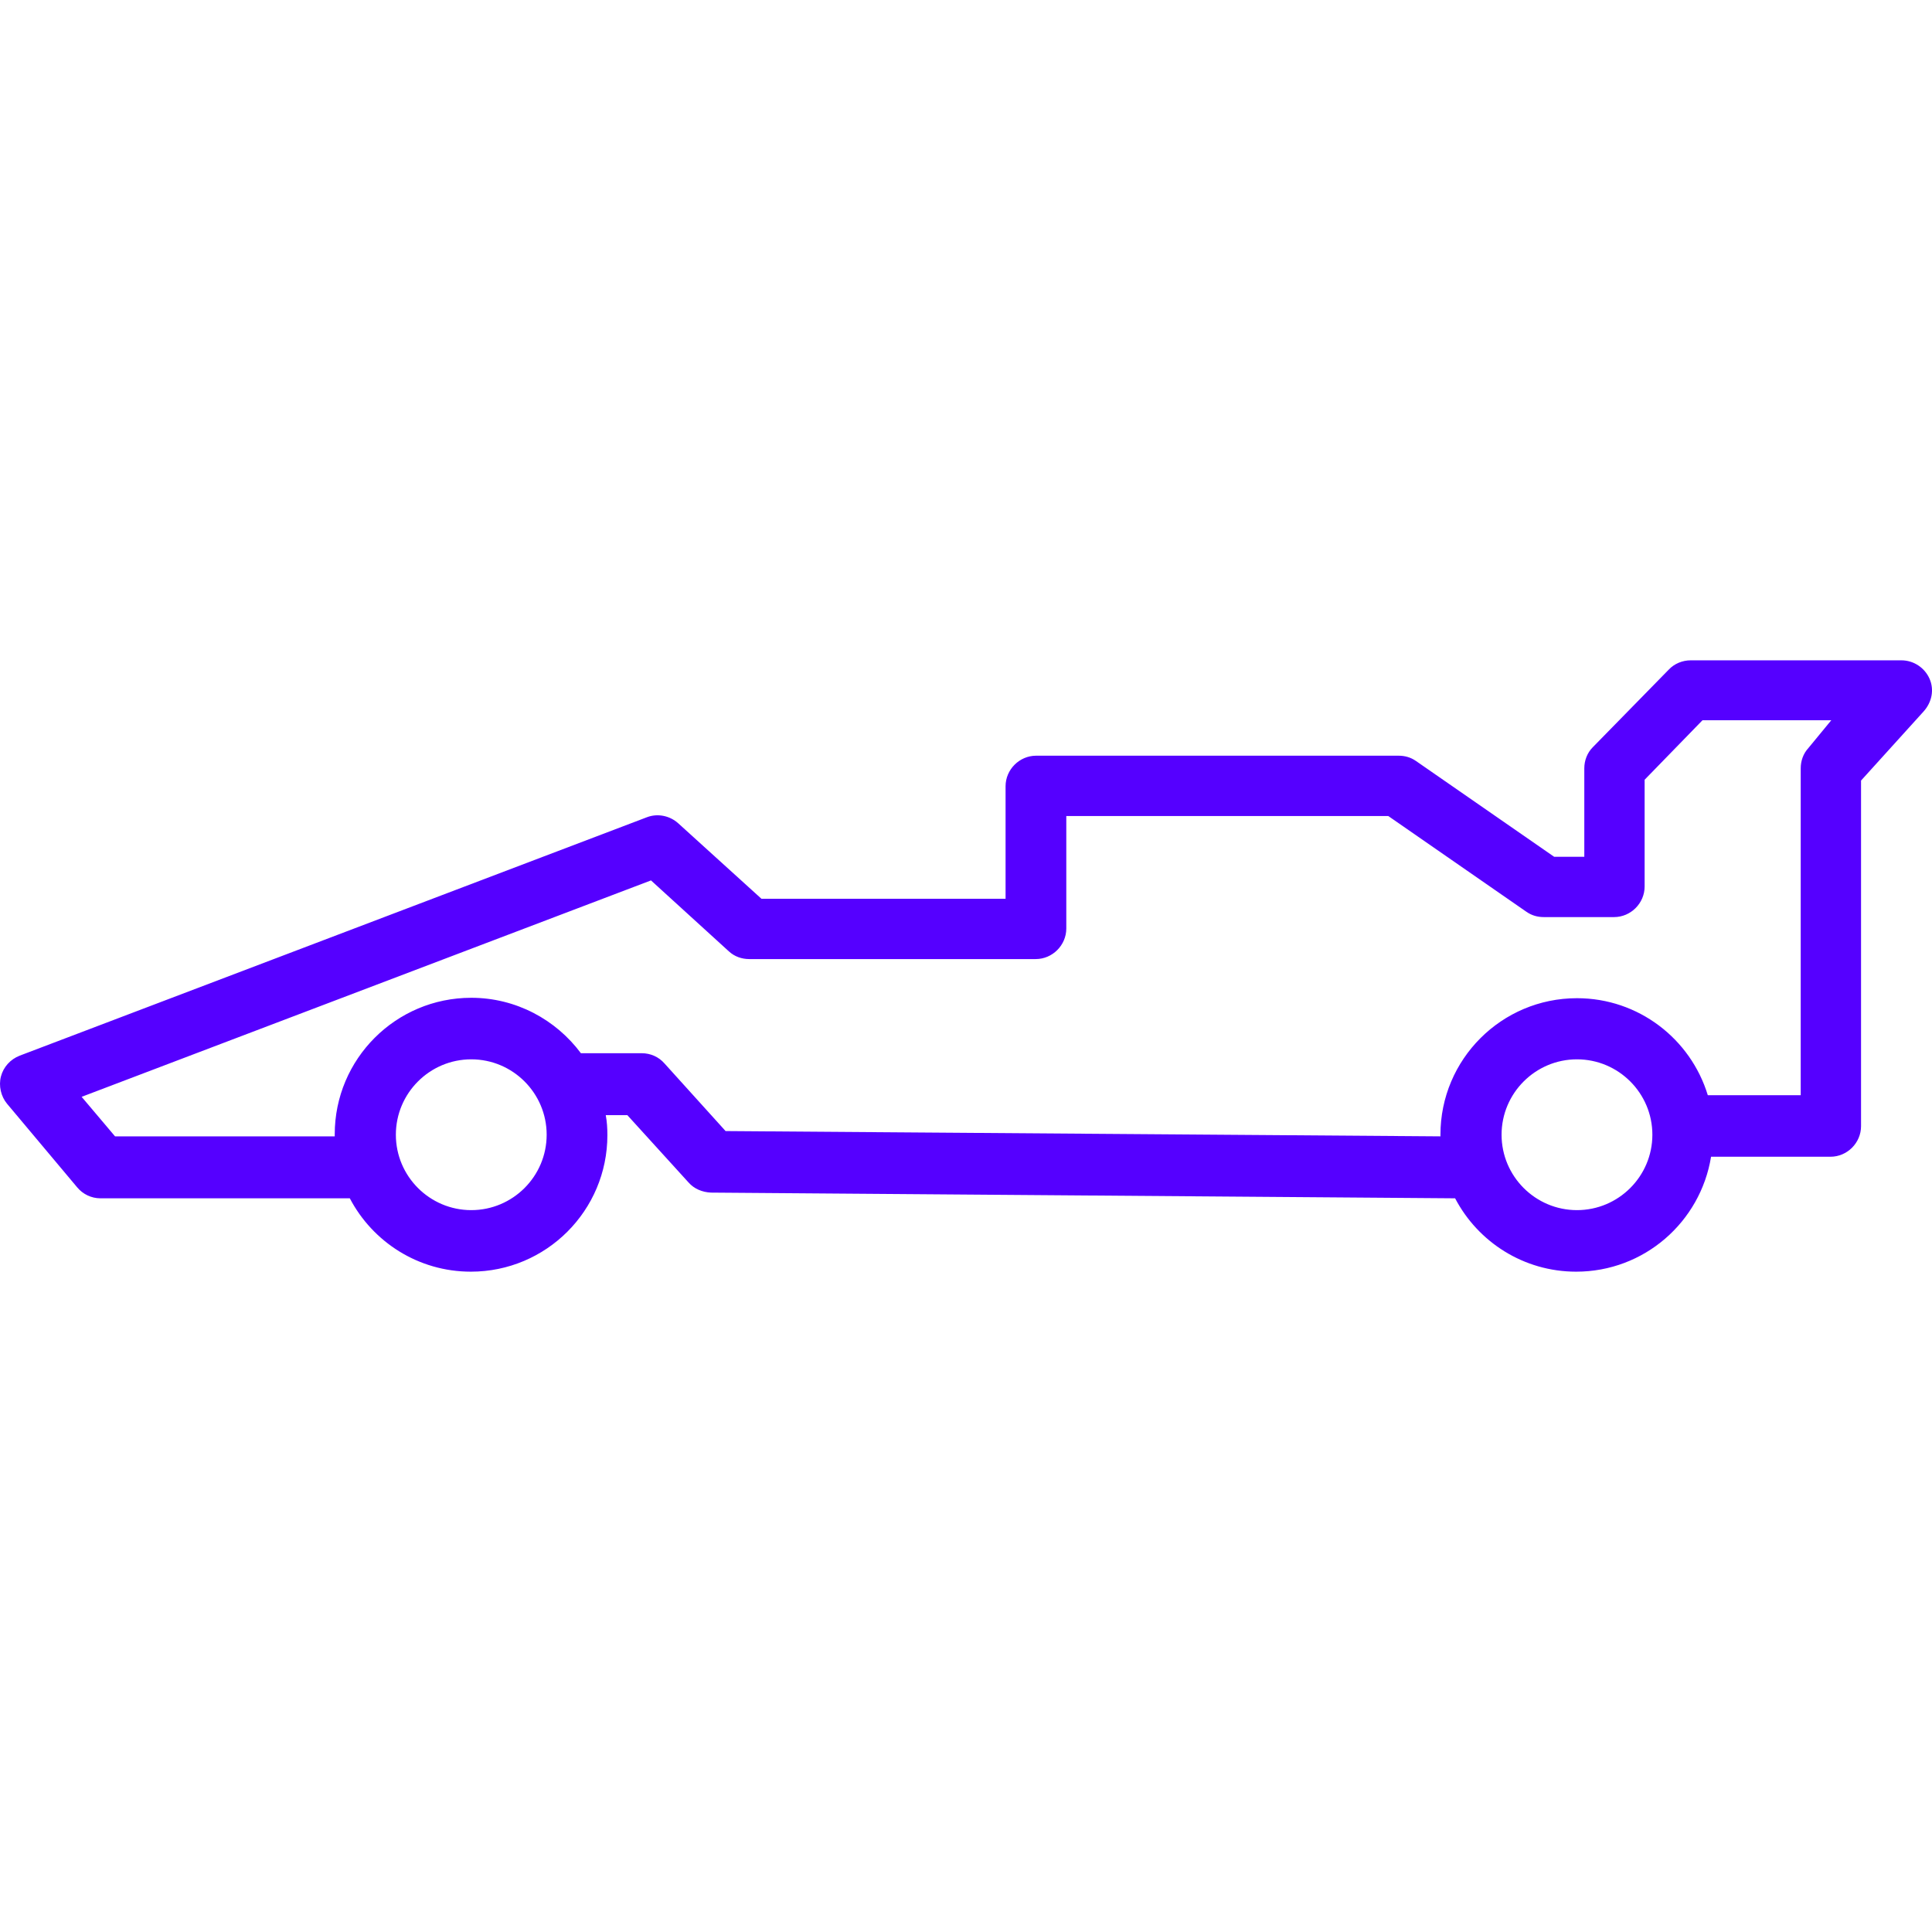 <?xml version="1.0" encoding="iso-8859-1"?>
<!-- Uploaded to: SVG Repo, www.svgrepo.com, Generator: SVG Repo Mixer Tools -->
<svg fill="#5500FF" height="800px" width="800px" version="1.1" id="Layer_1" xmlns="http://www.w3.org/2000/svg" xmlns:xlink="http://www.w3.org/1999/xlink" 
	 viewBox="0 0 298.646 298.646" xml:space="preserve">
<g>
	<g>
		<path d="M298.261,104.908c-0.756-1.701-2.457-2.835-4.347-2.835h-32.571c-1.26,0-2.52,0.504-3.402,1.449l-11.718,11.97
			c-0.882,0.882-1.323,2.079-1.323,3.276v13.671h-4.662l-21.357-14.805c-0.819-0.567-1.701-0.819-2.709-0.819h-56.007
			c-2.583,0-4.725,2.142-4.725,4.725v17.388h-37.737l-12.852-11.655c-1.323-1.197-3.213-1.575-4.851-0.945L3.043,163.183
			c-1.449,0.567-2.52,1.764-2.898,3.213s0,3.087,0.945,4.221l10.836,12.915c0.882,1.071,2.205,1.701,3.591,1.701h38.556
			c3.528,6.741,10.584,11.34,18.711,11.34c11.655,0,21.105-9.45,21.105-21.105c0-1.071-0.063-2.079-0.252-3.087h3.339l9.45,10.395
			c0.882,1.008,2.142,1.512,3.465,1.575l115.038,0.882c3.528,6.741,10.584,11.34,18.711,11.34c10.521,0,19.215-7.686,20.853-17.766
			h18.459c2.583,0,4.725-2.142,4.725-4.725v-53.424l9.639-10.647C298.639,108.562,299.017,106.609,298.261,104.908z M72.847,187.06
			c-6.426,0-11.655-5.229-11.655-11.655c0-6.426,5.229-11.655,11.655-11.655c6.426,0,11.655,5.229,11.655,11.655
			C84.502,181.831,79.273,187.06,72.847,187.06z M243.766,187.06c-6.426,0-11.655-5.229-11.655-11.655
			c0-6.426,5.229-11.655,11.655-11.655c6.426,0,11.655,5.229,11.655,11.655C255.421,181.831,250.192,187.06,243.766,187.06z
			 M279.55,115.618c-0.819,0.882-1.197,2.016-1.197,3.15v50.526h-14.364c-2.646-8.694-10.71-14.994-20.223-14.994
			c-11.655,0-21.105,9.45-21.105,21.105c0,0.126,0,0.189,0,0.252l-110.502-0.819l-9.45-10.458c-0.882-1.008-2.142-1.575-3.528-1.575
			h-9.387c-3.843-5.166-10.017-8.568-16.947-8.568c-11.655,0-21.105,9.45-21.105,21.105c0,0.126,0,0.252,0,0.315H17.785
			l-5.166-6.111l88.011-33.453l12.033,10.962c0.882,0.819,2.016,1.197,3.15,1.197h44.289c2.583,0,4.725-2.142,4.725-4.725v-17.388
			h49.77l21.357,14.805c0.819,0.567,1.701,0.819,2.709,0.819h10.836c2.583,0,4.725-2.142,4.725-4.725v-16.506l8.946-9.198h19.908
			L279.55,115.618z"/>
	</g>
</g>
</svg>
